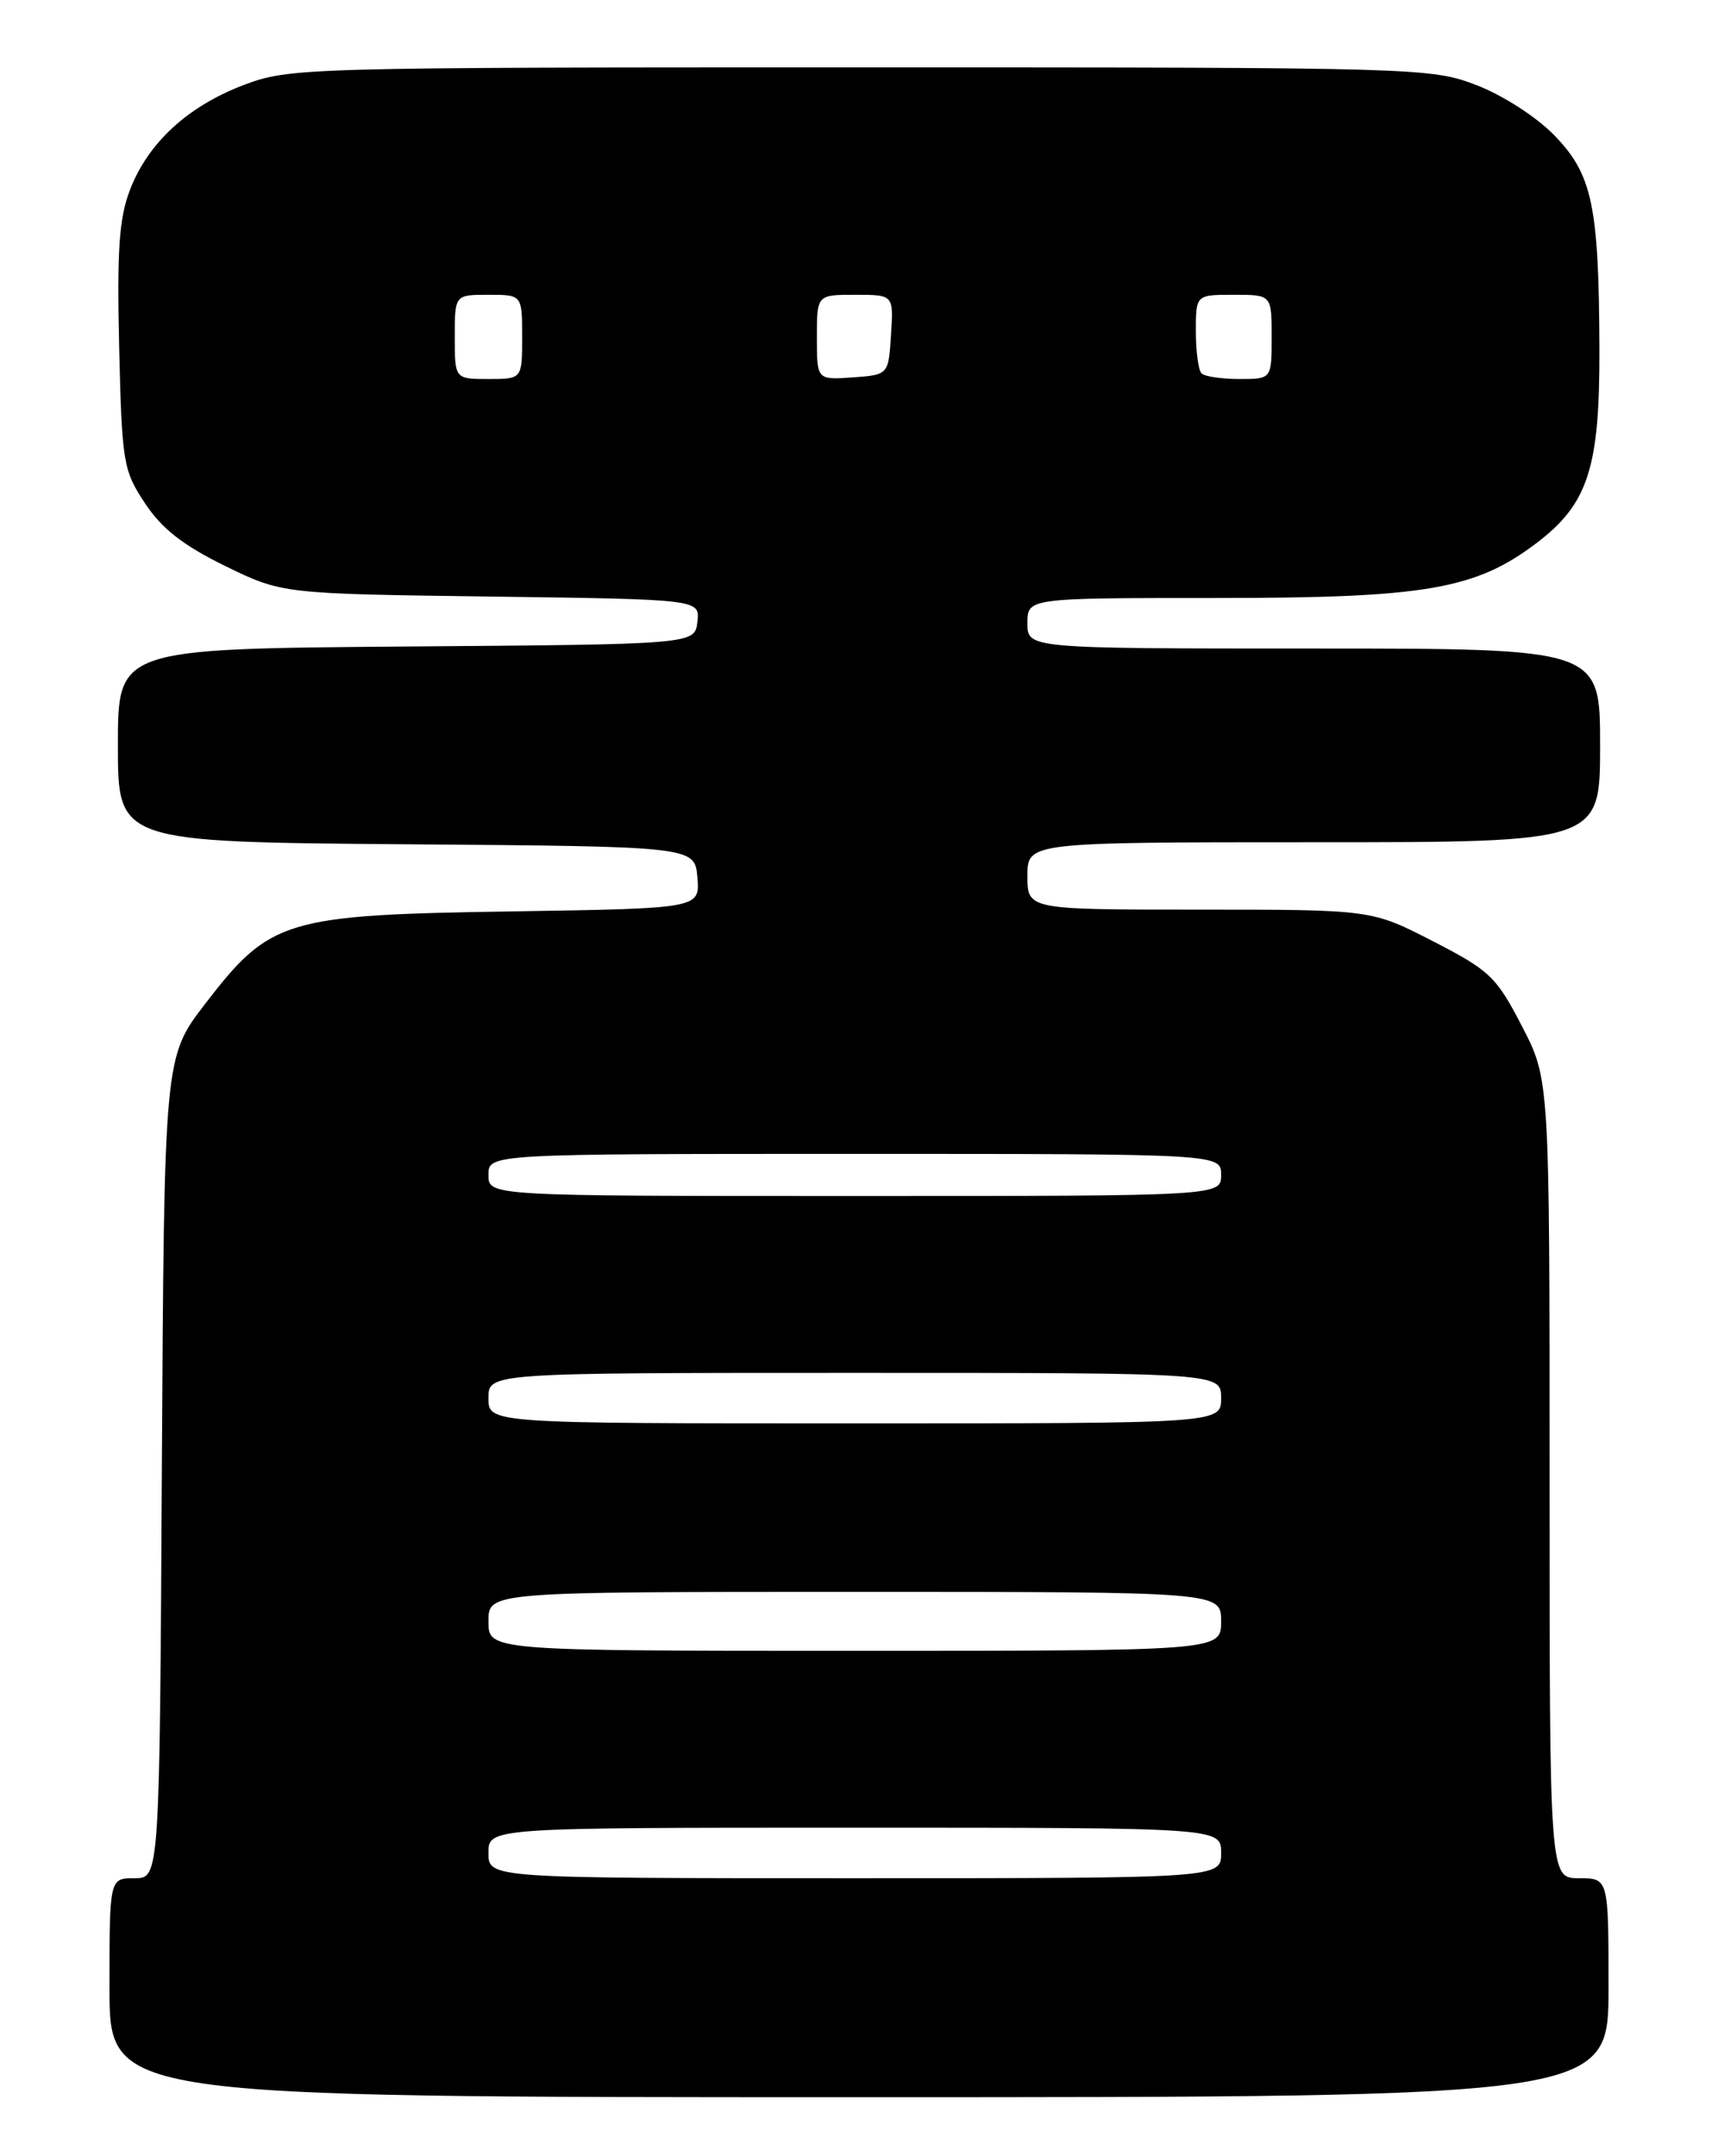 <?xml version="1.0" encoding="UTF-8" standalone="no"?>
<!DOCTYPE svg PUBLIC "-//W3C//DTD SVG 1.1//EN" "http://www.w3.org/Graphics/SVG/1.1/DTD/svg11.dtd" >
<svg xmlns="http://www.w3.org/2000/svg" xmlns:xlink="http://www.w3.org/1999/xlink" version="1.1" viewBox="0 0 204 256">
 <g >
 <path fill="currentColor"
d=" M 191.00 236.00 C 191.00 223.00 191.00 223.00 187.50 223.00 C 184.00 223.00 184.00 223.00 184.00 175.59 C 184.00 128.17 184.00 128.17 180.72 121.84 C 177.68 115.96 176.91 115.23 170.15 111.75 C 162.86 108.00 162.86 108.00 142.43 108.00 C 122.00 108.00 122.00 108.00 122.00 104.00 C 122.00 100.00 122.00 100.00 156.00 100.00 C 190.00 100.00 190.00 100.00 190.00 88.50 C 190.00 77.00 190.00 77.00 156.00 77.00 C 122.00 77.00 122.00 77.00 122.00 74.00 C 122.00 71.00 122.00 71.00 144.41 71.00 C 169.33 71.00 175.23 69.98 182.54 64.41 C 188.58 59.80 189.96 55.50 189.92 41.50 C 189.86 24.39 189.08 20.70 184.54 16.04 C 182.41 13.86 178.41 11.29 175.30 10.10 C 169.93 8.04 168.46 8.00 102.16 8.00 C 36.13 8.00 34.37 8.05 29.00 10.07 C 22.30 12.60 17.56 16.97 15.42 22.58 C 14.14 25.93 13.88 29.74 14.15 41.22 C 14.48 54.97 14.63 55.85 17.22 59.76 C 19.22 62.78 21.74 64.75 26.72 67.19 C 33.50 70.50 33.50 70.50 58.31 70.83 C 83.12 71.16 83.12 71.16 82.81 73.83 C 82.50 76.50 82.50 76.50 48.25 76.76 C 14.00 77.03 14.00 77.03 14.00 88.50 C 14.00 99.97 14.00 99.97 48.25 100.24 C 82.50 100.50 82.50 100.50 82.81 104.18 C 83.11 107.86 83.11 107.86 60.81 108.21 C 33.81 108.62 32.09 109.14 24.38 119.16 C 19.50 125.50 19.50 125.50 19.22 174.25 C 18.95 223.00 18.95 223.00 15.97 223.00 C 13.00 223.00 13.00 223.00 13.00 236.00 C 13.00 249.00 13.00 249.00 102.00 249.00 C 191.00 249.00 191.00 249.00 191.00 236.00 Z  M 58.00 220.00 C 58.00 217.00 58.00 217.00 101.50 217.00 C 145.00 217.00 145.00 217.00 145.00 220.00 C 145.00 223.00 145.00 223.00 101.50 223.00 C 58.00 223.00 58.00 223.00 58.00 220.00 Z  M 58.00 192.50 C 58.00 189.00 58.00 189.00 101.50 189.00 C 145.00 189.00 145.00 189.00 145.00 192.50 C 145.00 196.00 145.00 196.00 101.50 196.00 C 58.00 196.00 58.00 196.00 58.00 192.50 Z  M 58.00 166.00 C 58.00 163.00 58.00 163.00 101.50 163.00 C 145.00 163.00 145.00 163.00 145.00 166.00 C 145.00 169.00 145.00 169.00 101.50 169.00 C 58.00 169.00 58.00 169.00 58.00 166.00 Z  M 58.00 139.50 C 58.00 137.00 58.00 137.00 101.50 137.00 C 145.00 137.00 145.00 137.00 145.00 139.50 C 145.00 142.00 145.00 142.00 101.50 142.00 C 58.00 142.00 58.00 142.00 58.00 139.50 Z  M 54.00 40.00 C 54.00 35.00 54.00 35.00 58.00 35.00 C 62.00 35.00 62.00 35.00 62.00 40.00 C 62.00 45.00 62.00 45.00 58.00 45.00 C 54.00 45.00 54.00 45.00 54.00 40.00 Z  M 97.00 40.06 C 97.00 35.00 97.00 35.00 101.55 35.00 C 106.11 35.00 106.11 35.00 105.80 39.75 C 105.50 44.50 105.50 44.50 101.25 44.81 C 97.00 45.11 97.00 45.11 97.00 40.06 Z  M 142.67 44.33 C 142.30 43.97 142.00 41.72 142.00 39.33 C 142.00 35.00 142.00 35.00 146.50 35.00 C 151.00 35.00 151.00 35.00 151.00 40.00 C 151.00 45.00 151.00 45.00 147.17 45.00 C 145.06 45.00 143.03 44.70 142.67 44.33 Z "/>
</g>
</svg>